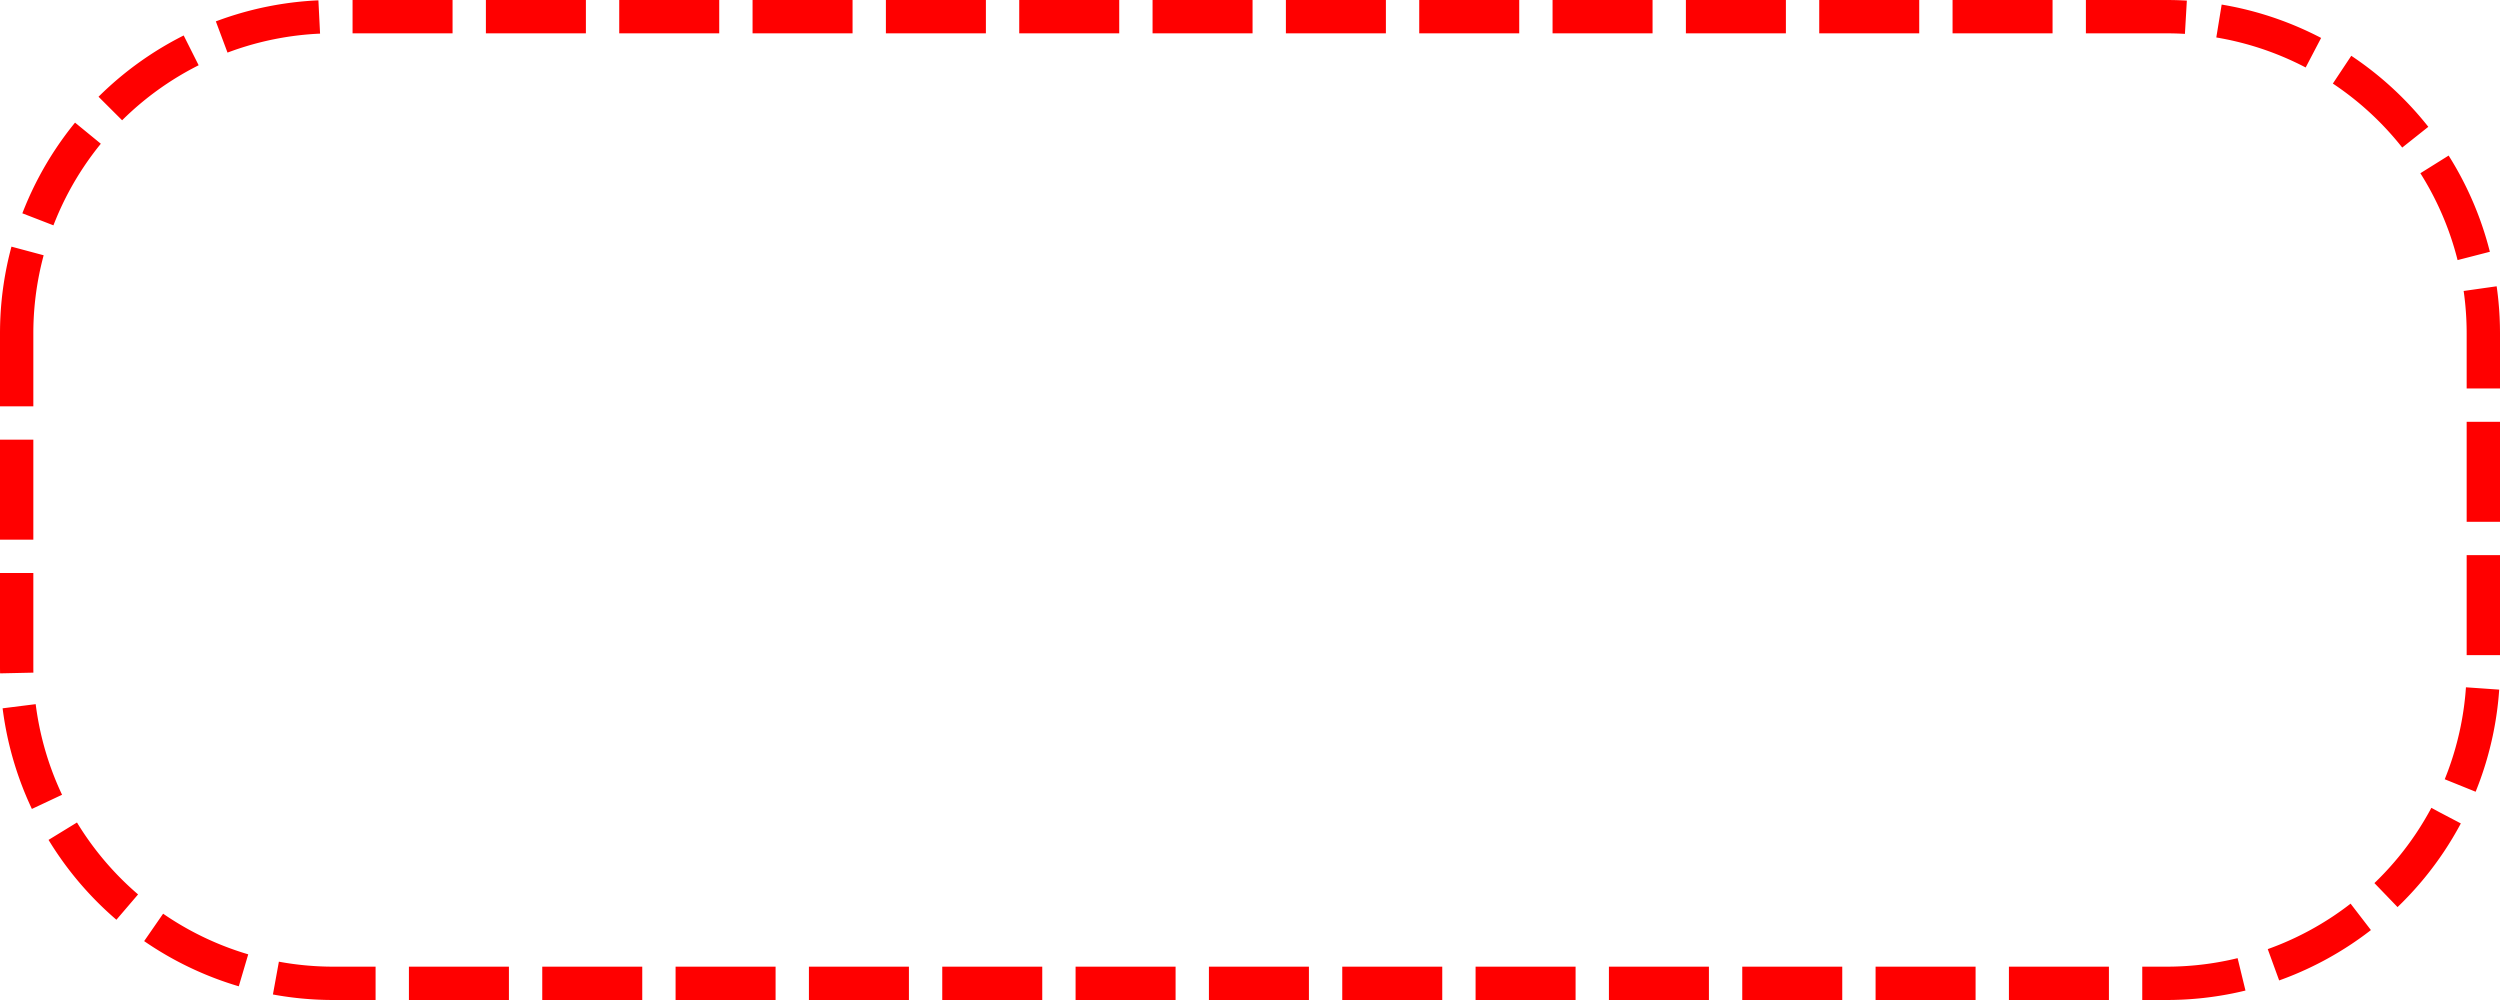 ﻿<?xml version="1.0" encoding="utf-8"?>
<svg version="1.1" xmlns:xlink="http://www.w3.org/1999/xlink" width="75px" height="30px" xmlns="http://www.w3.org/2000/svg">
  <g transform="matrix(1 0 0 1 -793 -329 )">
    <path d="M 794 339  A 9 9 0 0 1 803 330 L 858 330  A 9 9 0 0 1 867 339 L 867 349  A 9 9 0 0 1 858 358 L 803 358  A 9 9 0 0 1 794 349 L 794 339  Z " fill-rule="nonzero" fill="#ffffff" stroke="none" fill-opacity="0" />
    <path d="M 793.5 339  A 9.5 9.5 0 0 1 803 329.5 L 858 329.5  A 9.5 9.5 0 0 1 867.5 339 L 867.5 349  A 9.5 9.5 0 0 1 858 358.5 L 803 358.5  A 9.5 9.5 0 0 1 793.5 349 L 793.5 339  Z " stroke-width="1" stroke-dasharray="3,1" stroke="#ff0000" fill="none" stroke-dashoffset="0.5" />
  </g>
</svg>